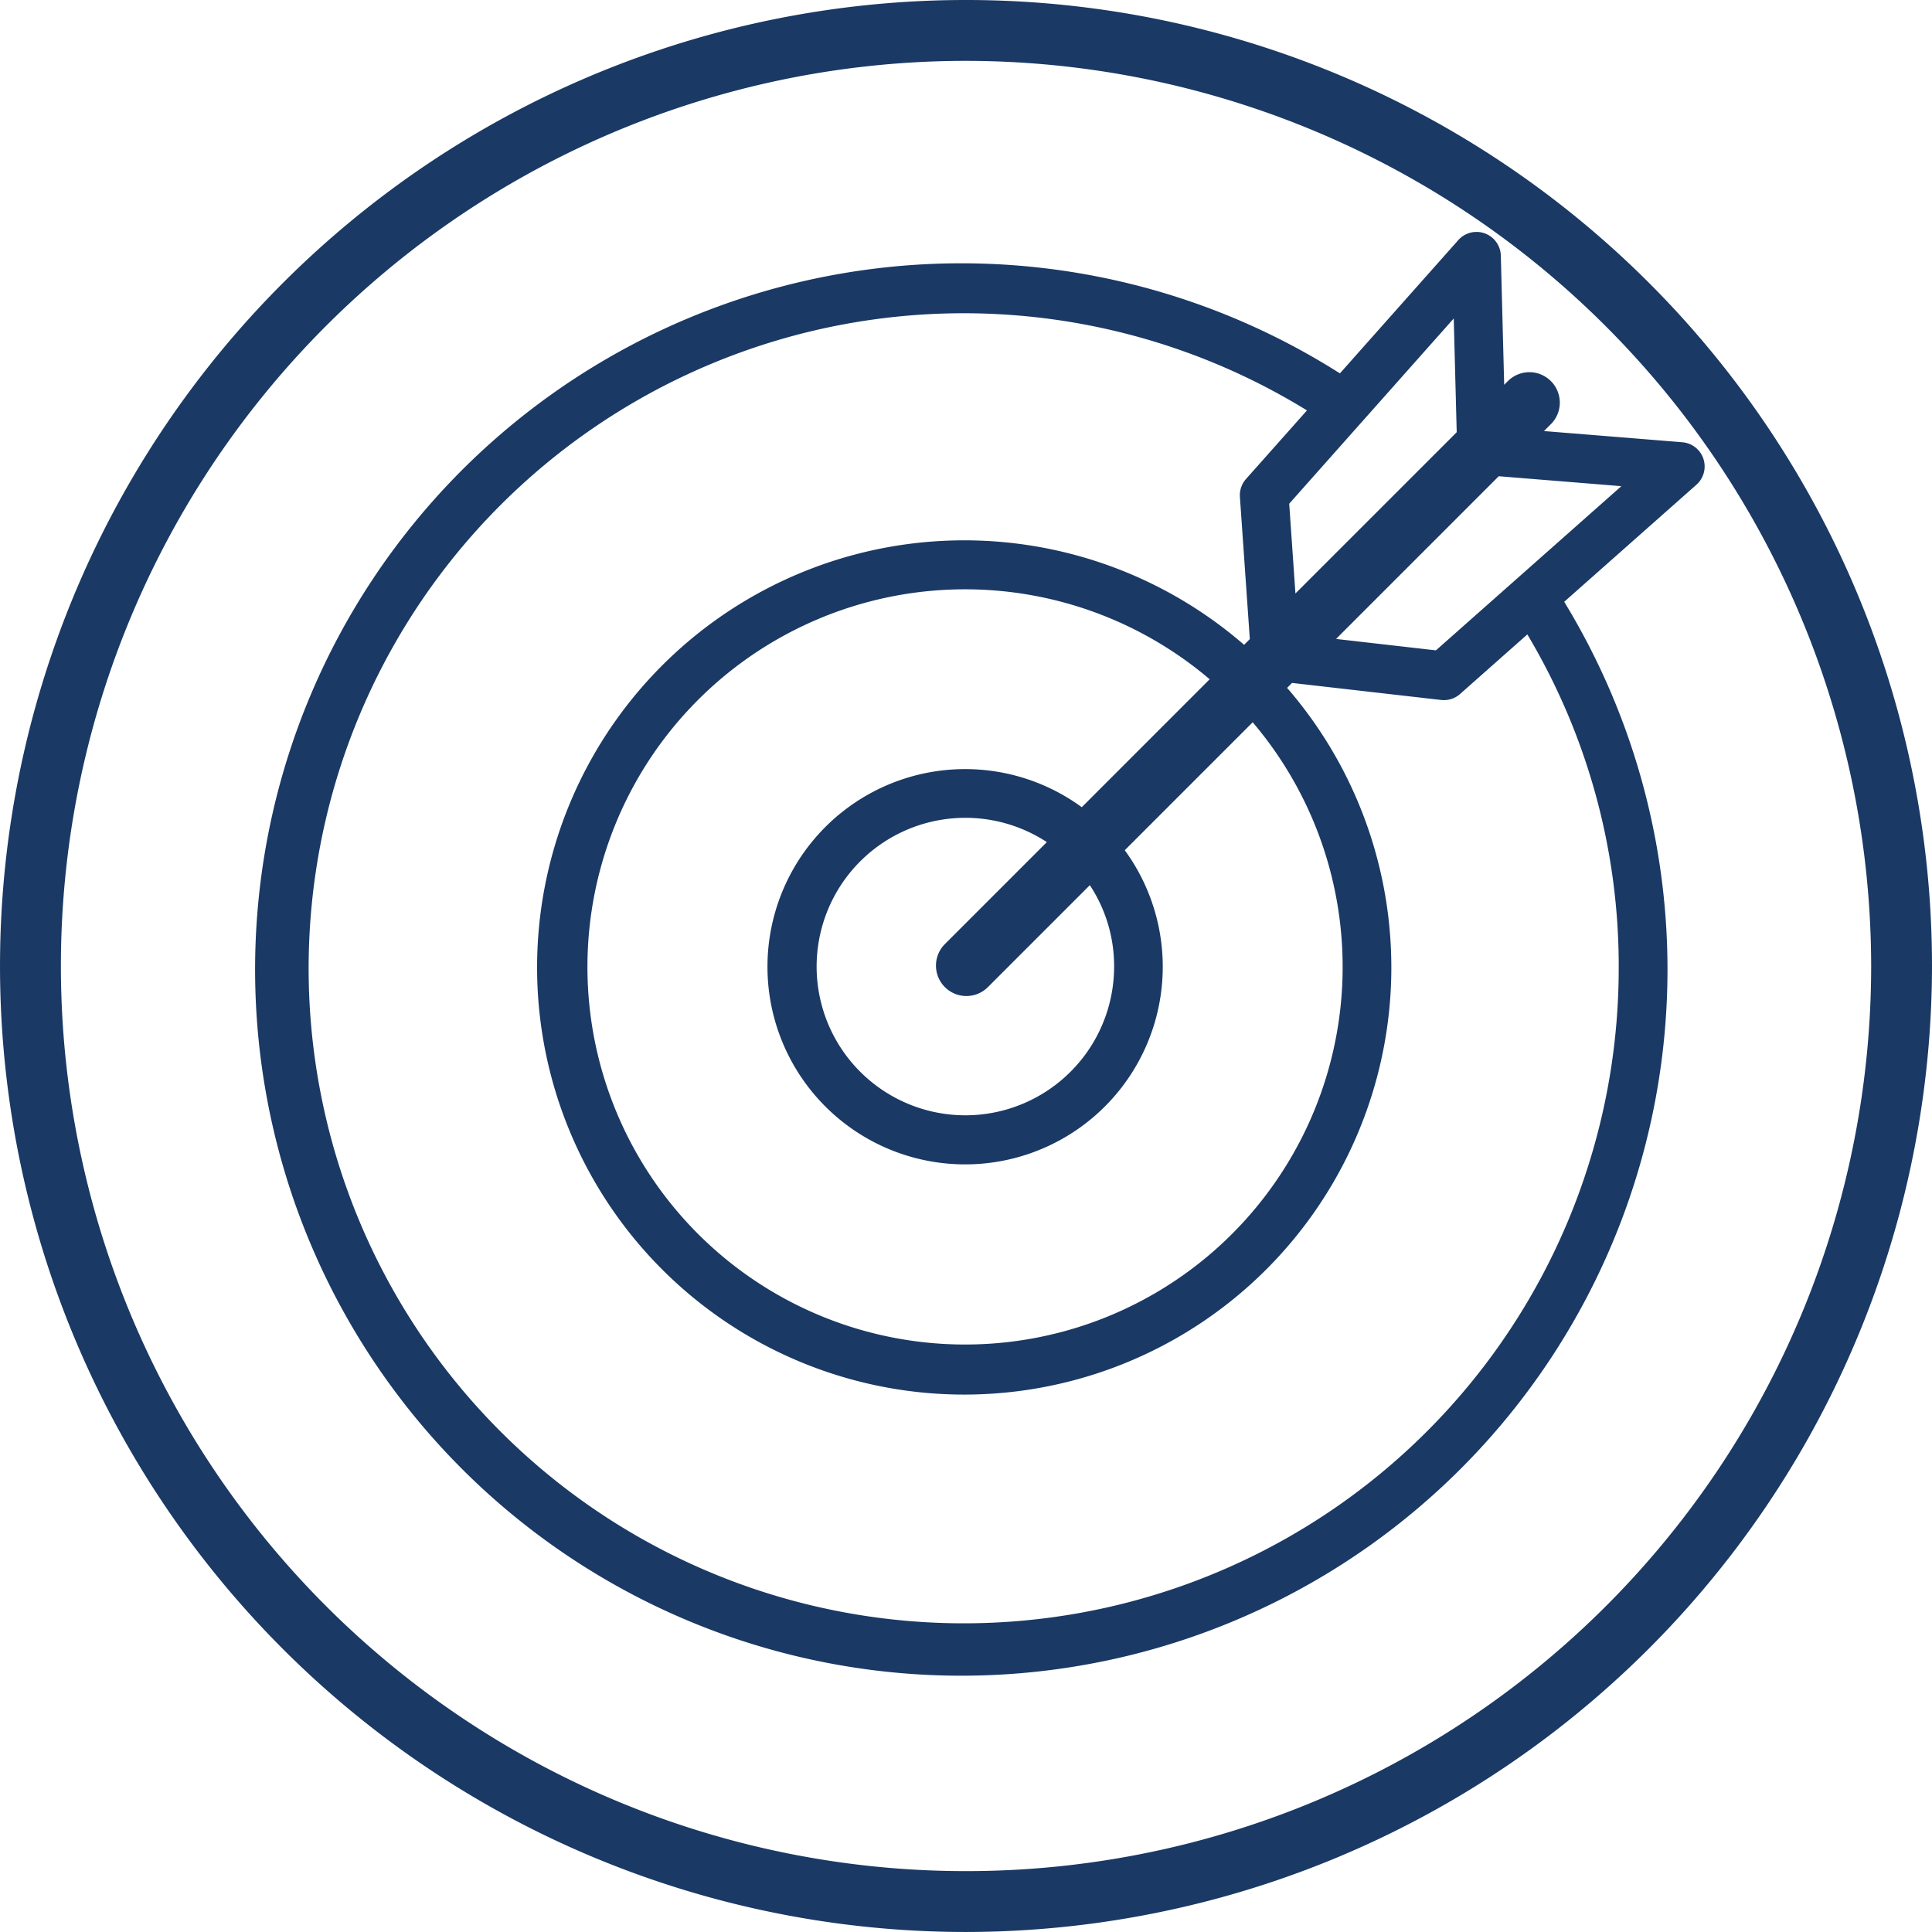 <svg xmlns="http://www.w3.org/2000/svg" width="100.001" height="100" viewBox="0 0 100.001 100"><path d="M49.998,100a50,50,0,1,1,50.003-50.002A50.057,50.057,0,0,1,49.998,100Zm0-96.85A46.85,46.85,0,1,0,96.852,49.998,46.901,46.901,0,0,0,49.998,3.15Z" fill="#1a3965"/><path d="M88.168,23.746a1.26,1.26,0,0,0-1.094-.855l-7.159-.579.339-.338a1.575,1.575,0,1,0-2.227-2.227l-.17.17-.174-6.686a1.26,1.26,0,0,0-2.201-.804l-6.128,6.899A36.553,36.553,0,1,0,80.964,31.149l6.845-6.061A1.262,1.262,0,0,0,88.168,23.746ZM75.4,22.372l-8.348,8.347-.322-4.647,8.516-9.587Zm8.385,27.631A33.905,33.905,0,1,1,67.649,21.243l-3.156,3.551a1.268,1.268,0,0,0-.315.925l.513,7.361-.296.296a22.108,22.108,0,1,0,2.226,2.228l.256-.255,7.719.882c.047.003.095.007.143.007a1.255,1.255,0,0,0,.835-.317l3.482-3.083A33.502,33.502,0,0,1,83.786,50.004ZM57.667,50a7.699,7.699,0,1,1-3.482-6.412l-5.298,5.299a1.575,1.575,0,0,0,2.227,2.227l5.297-5.297A7.612,7.612,0,0,1,57.667,50Zm-1.674-8.219a10.23,10.23,0,1,0,2.225,2.227l6.622-6.622a19.545,19.545,0,1,1-2.227-2.227Zm18.331-8.118-5.17-.591,8.422-8.422,6.347.514Z" fill="#1a3965"/></svg>